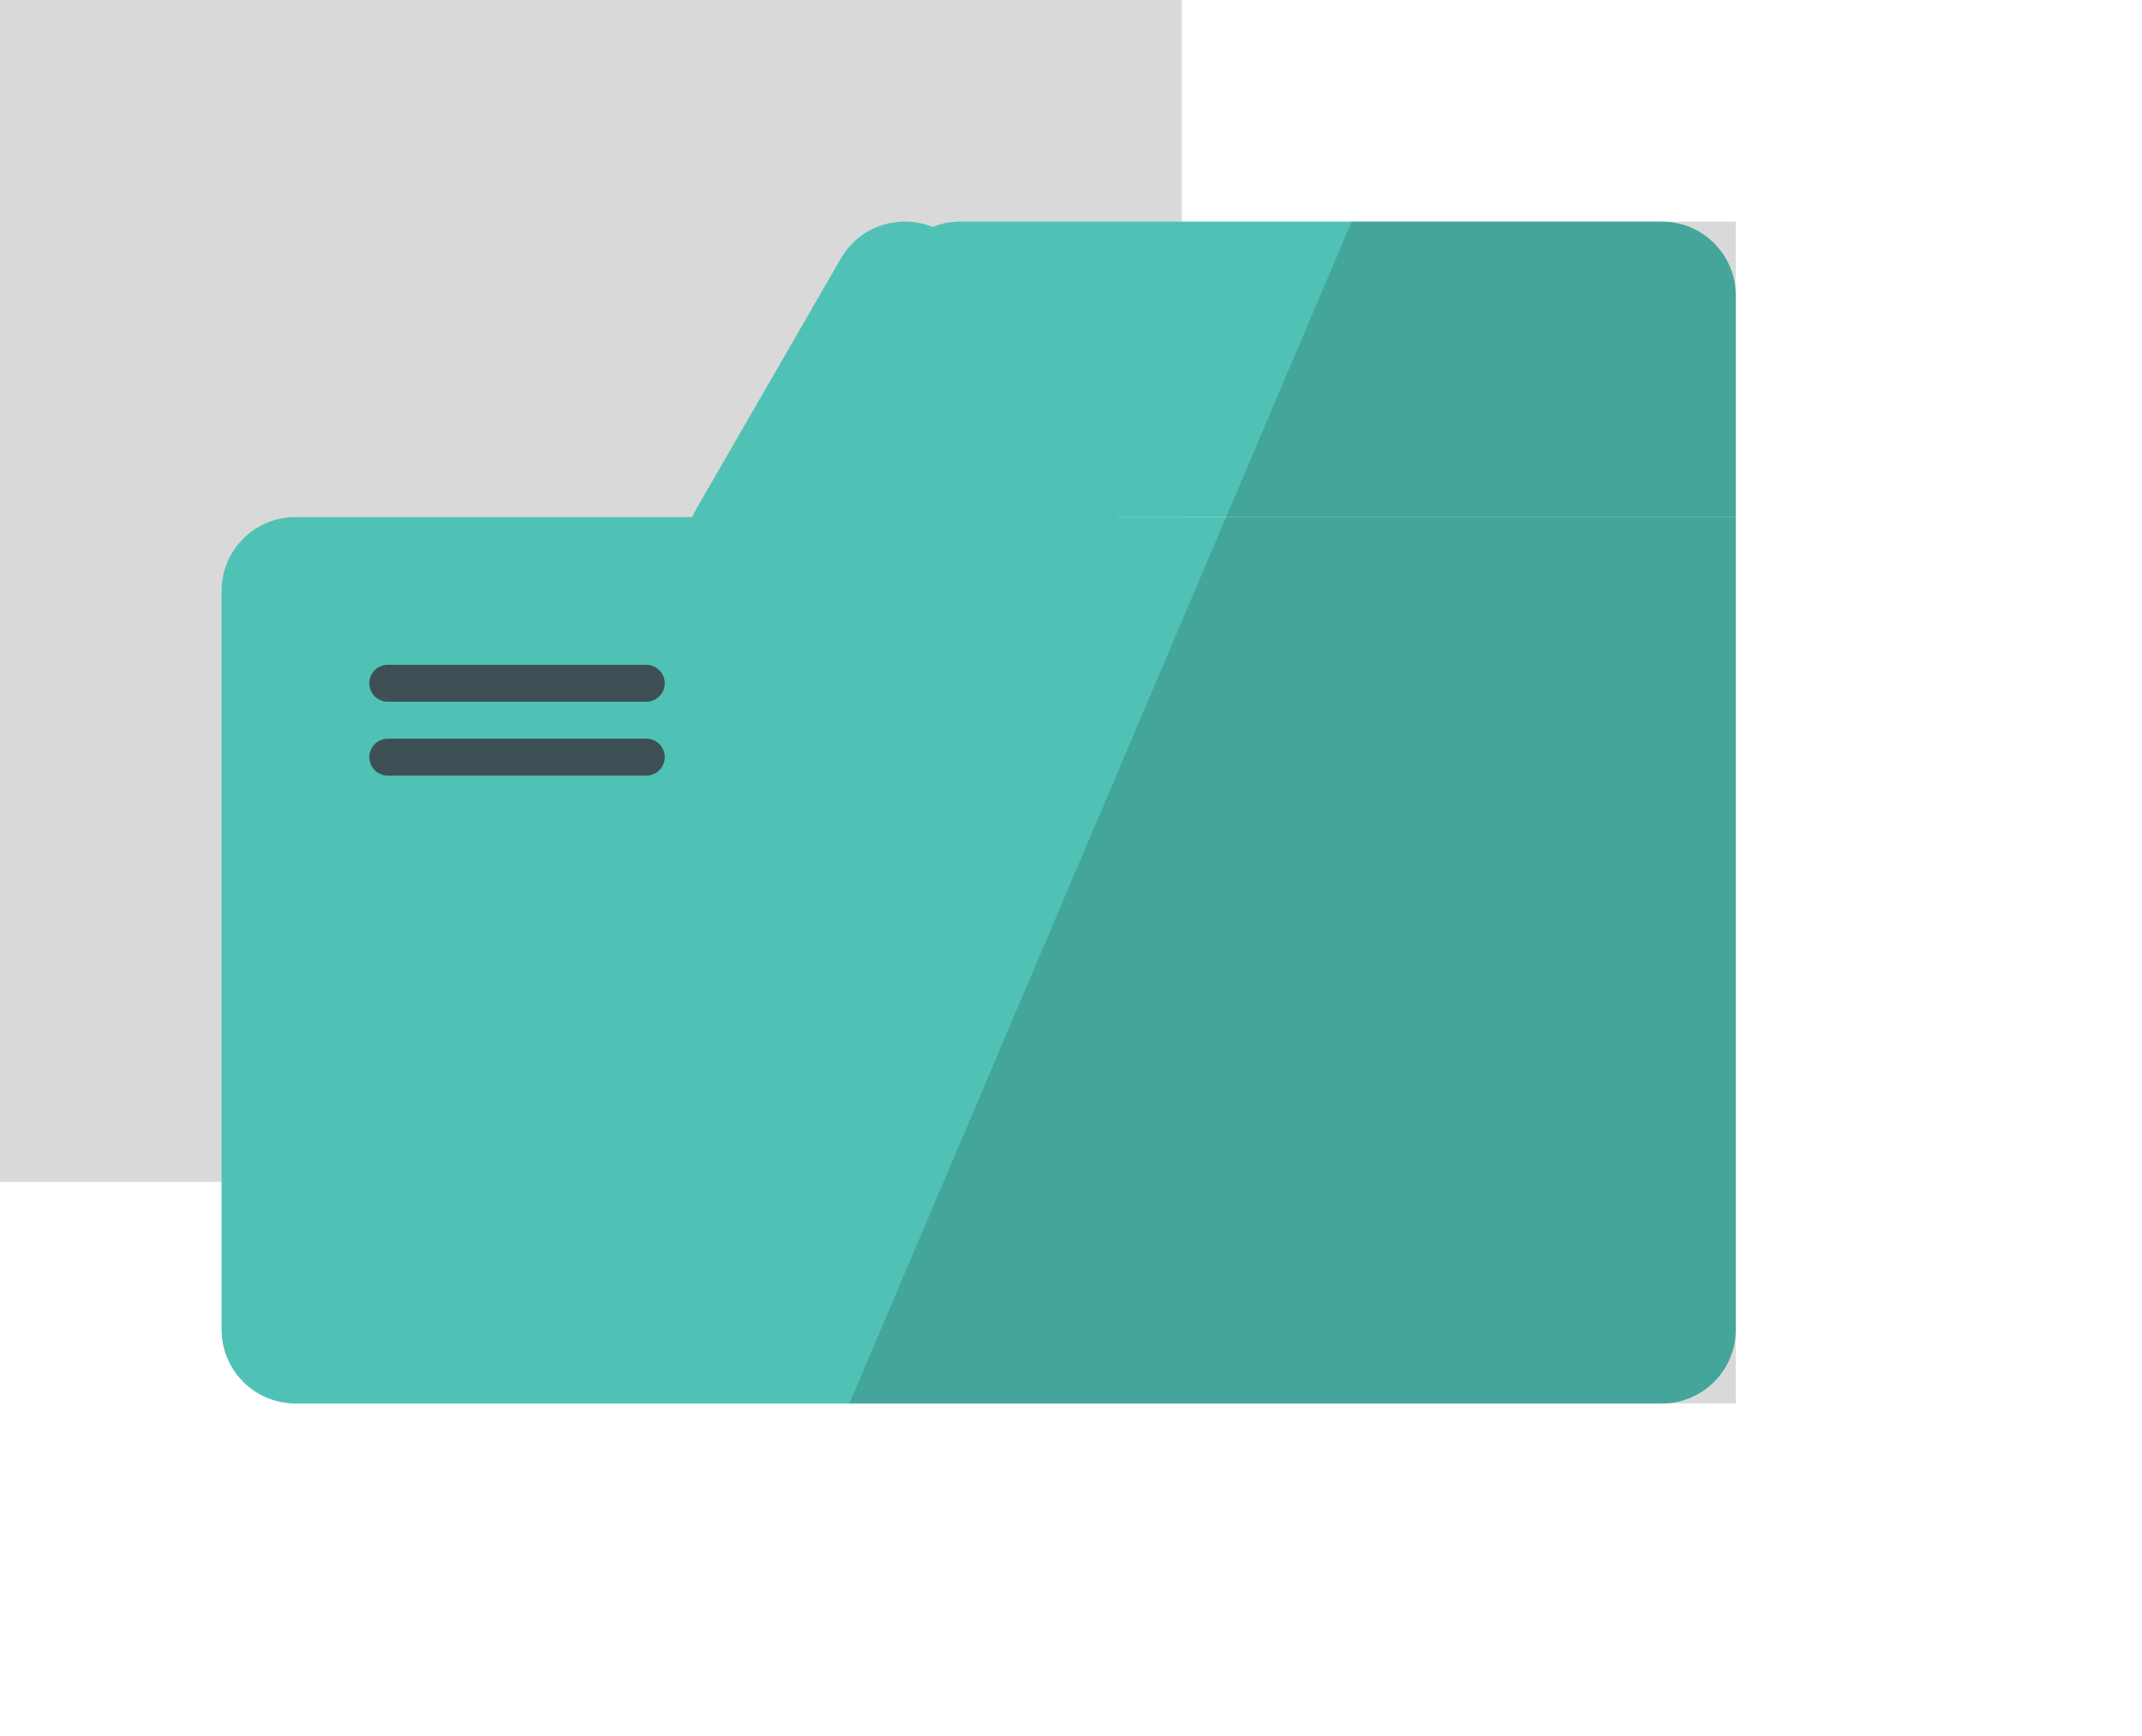 <svg width="58" height="47" viewBox="0 0 58 47" fill="none" xmlns="http://www.w3.org/2000/svg">
<rect width="32" height="32" fill="#D9D9D9"/>
<path d="M6 16C6 14.895 6.895 14 8 14H47V36C47 37.105 46.105 38 45 38H8C6.895 38 6 37.105 6 36V16Z" fill="#50C2B5"/>
<path d="M24 8C24 6.895 24.895 6 26 6H45C46.105 6 47 6.895 47 8V14H24V8Z" fill="#50C2B5"/>
<path d="M22.768 7C23.538 5.667 25.462 5.667 26.232 7L30.129 13.75C30.899 15.083 29.937 16.75 28.397 16.75H20.603C19.063 16.75 18.101 15.083 18.871 13.75L22.768 7Z" fill="#50C2B5"/>
<line x1="10.5" y1="18.5" x2="17.5" y2="18.5" stroke="#3E5056" stroke-linecap="round"/>
<line x1="10.5" y1="20.5" x2="17.5" y2="20.5" stroke="#3E5056" stroke-linecap="round"/>
<path d="M23 38L36.6 6H47V38H23Z" fill="black" fill-opacity="0.15"/>
</svg>
